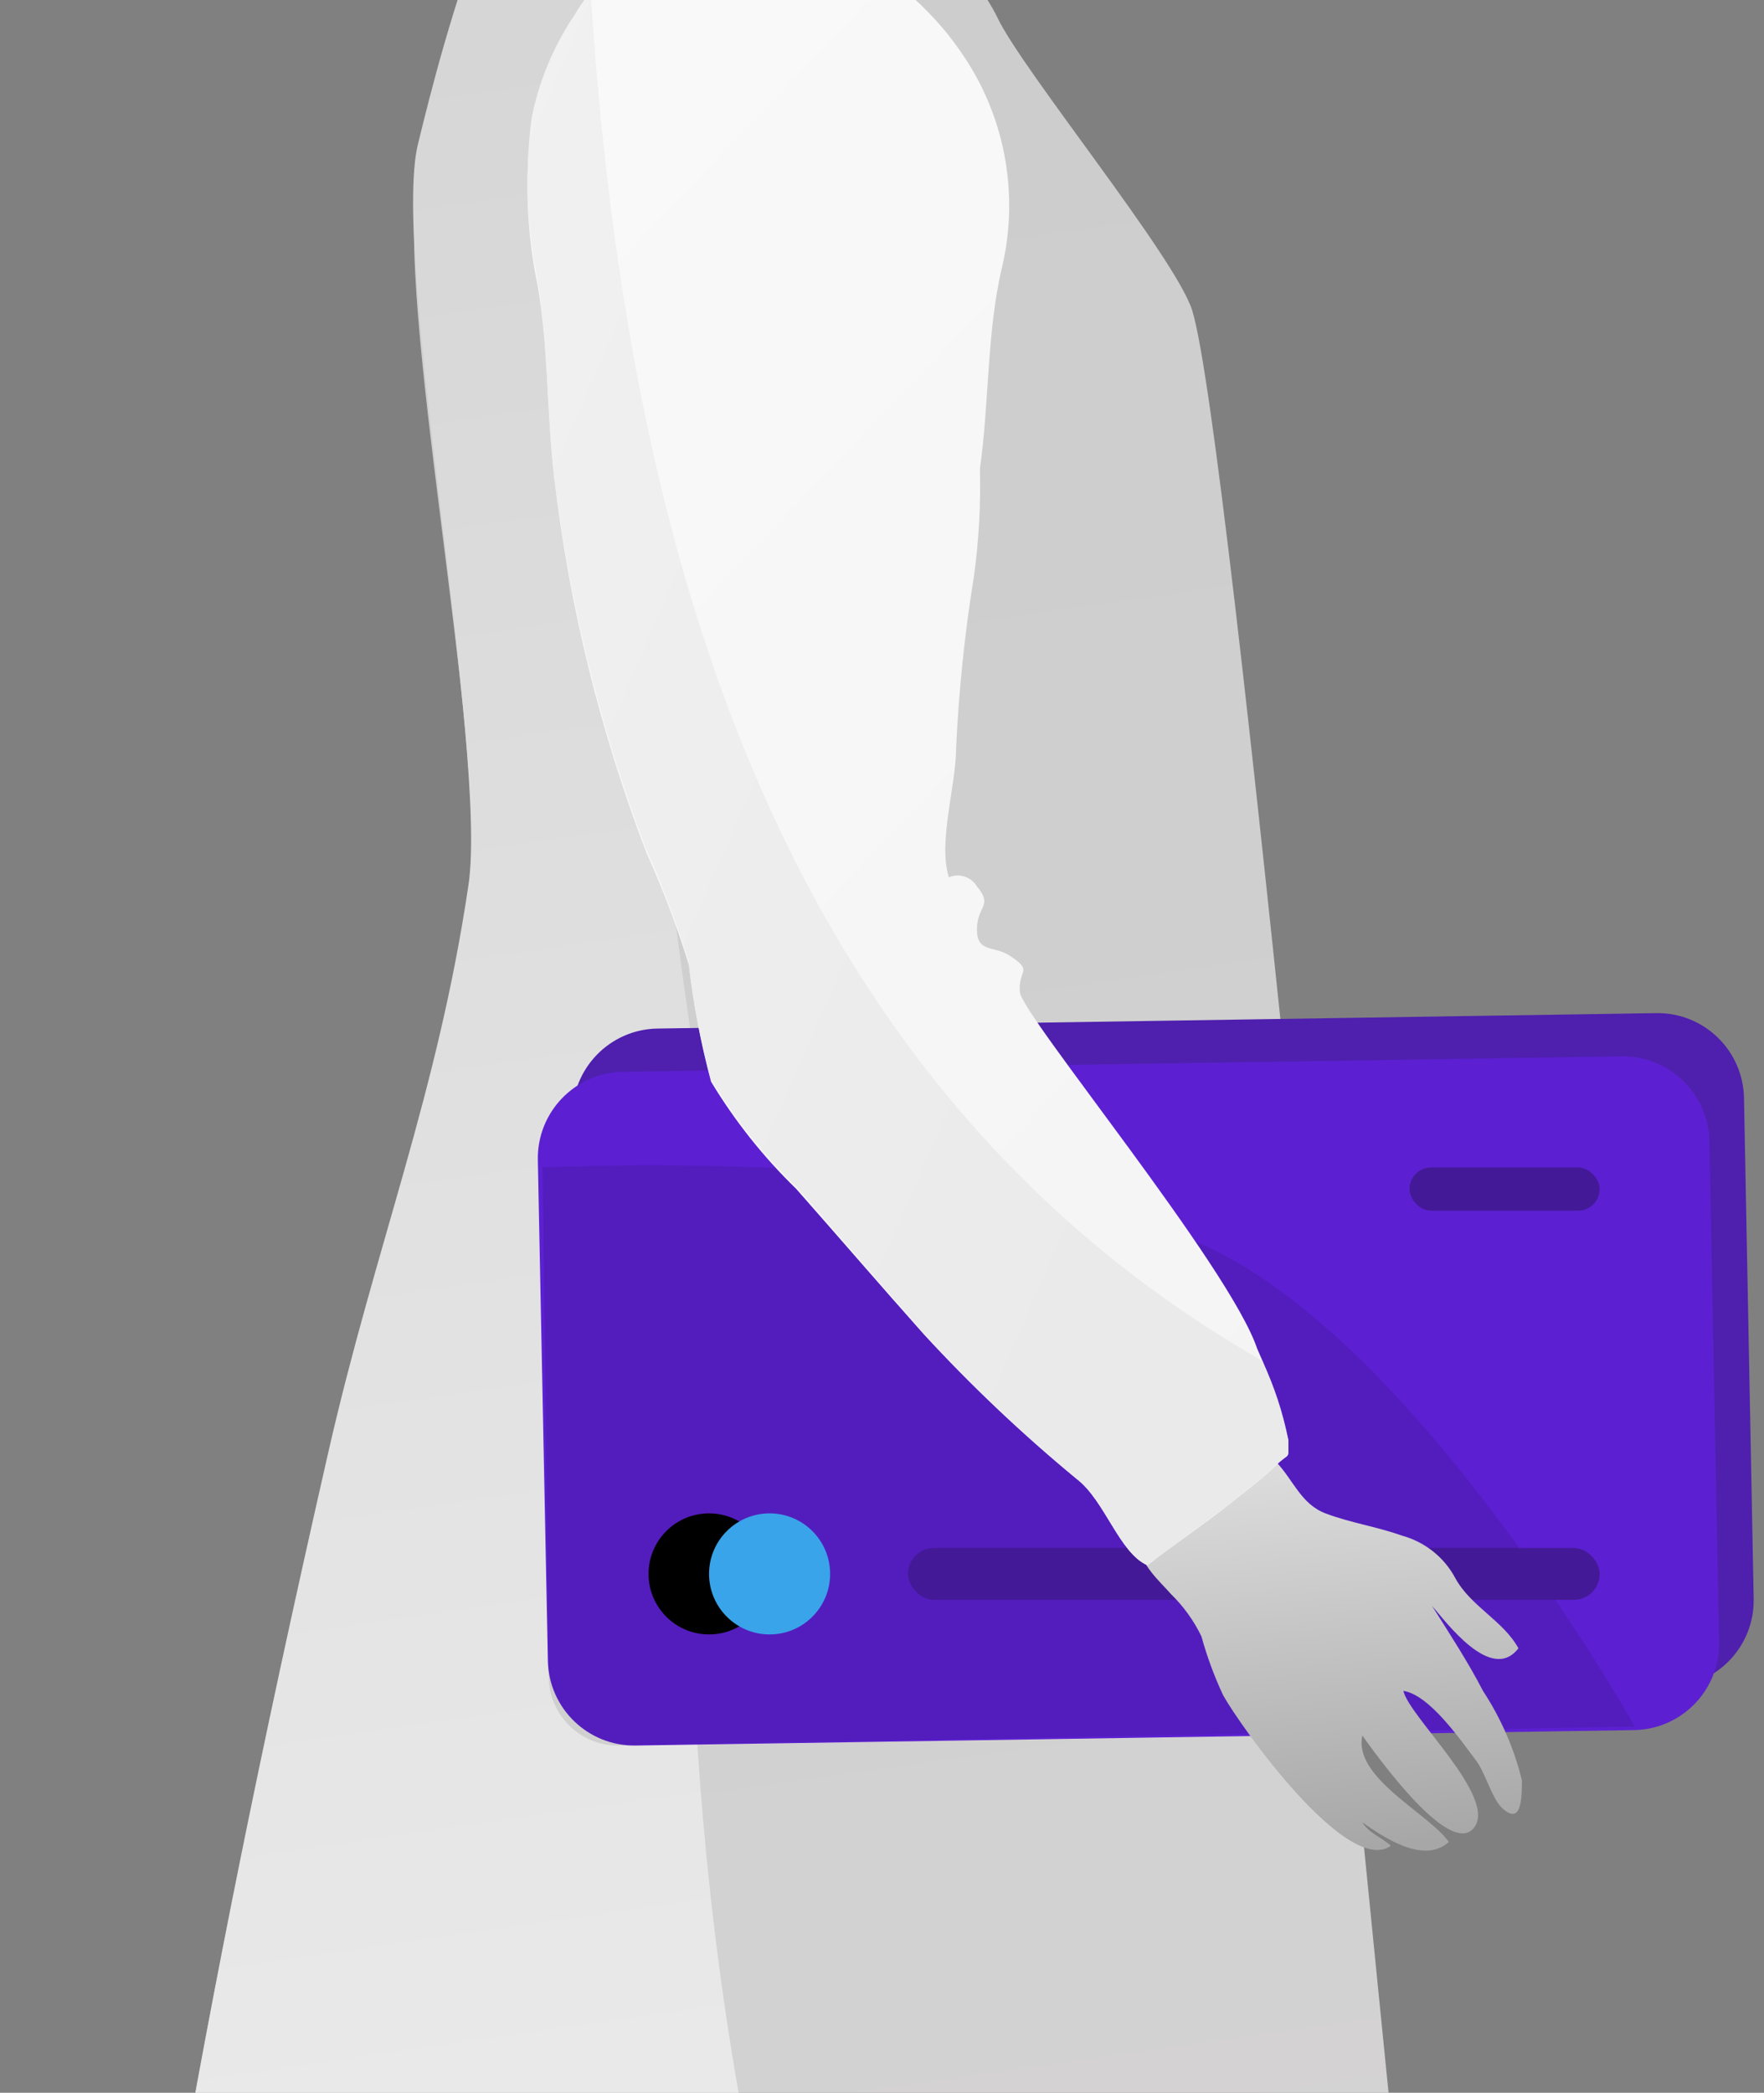 <svg width="102" height="121" viewBox="0 0 102 121" fill="none" xmlns="http://www.w3.org/2000/svg">
<rect x="0" y="0" width="102" height="121" fill="#808080" stroke="none"/>
<path d="M36.031 -16.5C37.443 -12.798 48.858 -7.904 53.191 -8.177C52.572 -4.774 56.212 -2.016 57.698 1.064C59.184 4.145 67.999 14.927 68.94 17.958C71.144 25.113 78.424 103.817 82.187 139.541C83.822 155.093 85.679 170.471 87.833 185.899C88.625 191.563 88.799 197.228 89.542 202.917C89.963 206.122 93.603 211.637 92.166 214.817C89.69 220.431 68.816 221.177 62.799 222.046C50.245 223.885 38.359 224.53 26.052 220.63C19.466 218.618 13.498 215.661 6.812 213.898C0.127 212.134 0.151 211.14 0.003 205.252C-0.066 191.914 1.161 178.601 3.667 165.503C9.09 134.672 10.725 120.238 19.02 83.917C21.744 72.017 25.334 63.247 27.117 51.198C28.256 43.547 22.66 16.716 24.22 10.256C25.582 4.667 29.593 -13.245 36.056 -15.606L36.031 -16.5Z" fill="url(#paint0_linear)"/>
<path d="M3.664 165.509C9.081 134.669 10.713 120.231 19 83.898C21.72 71.995 25.307 63.222 27.088 51.169C28.226 43.515 22.586 14.787 24.169 8.326C25.53 2.735 29.561 -13.294 36.042 -15.655V-16.5C37.426 -14.368 39.417 -12.705 41.756 -11.729C40.495 -6.758 38.689 -1.912 37.873 3.182C36.7 11.678 36.443 20.277 37.106 28.828C37.51 40.412 38.65 51.959 40.519 63.396C39.134 85.762 39.431 108.501 44.601 130.146C47.786 144.56 53.525 158.281 61.544 170.654C69.435 182.309 80.591 190.684 89.372 201.345C89.372 201.867 89.372 202.388 89.545 202.91C89.965 206.116 93.601 211.633 92.167 214.814C89.693 220.43 68.841 221.176 62.831 222.046C50.29 223.885 38.417 224.531 26.123 220.629C19.544 218.616 13.582 215.659 6.904 213.895C0.225 212.13 0.151 211.161 0.003 205.271C-0.066 191.929 1.16 178.612 3.664 165.509Z" fill="url(#paint1_linear)"/>
<path d="M33.679 93.524C33.734 96.276 36.003 98.466 38.755 98.423L96.481 97.531C99.25 97.488 101.456 95.203 101.403 92.435L100.843 63.48C100.789 60.726 98.52 58.534 95.766 58.577L38.022 59.469C35.252 59.512 33.045 61.799 33.1 64.569L33.679 93.524Z" fill="#4F1FAE"/>
<path d="M31.679 96.024C31.734 98.776 34.003 100.966 36.755 100.923L94.481 100.031C97.25 99.988 99.457 97.703 99.403 94.935L98.843 65.98C98.79 63.226 96.52 61.034 93.766 61.077L36.022 61.969C33.252 62.012 31.045 64.299 31.1 67.069L31.679 96.024Z" fill="#5C20D2"/>
<path d="M31.73 96.974C31.757 99.193 33.585 100.966 35.804 100.925L94.532 99.83C94.532 99.83 82.735 78.683 70.476 72.408C58.217 66.132 31.373 67.5 31.373 67.5L31.73 96.974Z" fill="black" fill-opacity="0.096"/>
<rect x="52.5" y="89.5" width="40" height="3" rx="1.5" fill="#441997"/>
<rect x="81.5" y="67.5" width="11" height="2.5" rx="1.25" fill="#441997"/>
<path fill-rule="evenodd" clip-rule="evenodd" d="M41 94.5C42.933 94.5 44.5 92.933 44.5 91C44.5 89.067 42.933 87.5 41 87.5C39.067 87.5 37.5 89.067 37.5 91C37.5 92.933 39.067 94.5 41 94.5Z" fill="black"/>
<path fill-rule="evenodd" clip-rule="evenodd" d="M44.5 94.5C46.433 94.5 48 92.933 48 91C48 89.067 46.433 87.5 44.5 87.5C42.567 87.5 41 89.067 41 91C41 92.933 42.567 94.5 44.5 94.5Z" fill="#39A4E9"/>
<path d="M73.772 84.5C74.797 85.583 75.222 86.96 76.647 87.502C78.073 88.043 79.598 88.265 81.048 88.781C82.384 89.144 83.506 90.034 84.149 91.242C85.049 92.89 86.925 93.702 87.8 95.302C86.225 97.344 83.599 93.751 82.799 92.841C83.824 94.465 84.899 96.114 85.749 97.762C86.79 99.347 87.551 101.094 88 102.929C88 103.889 88 105.587 86.875 104.553C86.275 104.012 85.9 102.536 85.374 101.822C84.424 100.567 82.674 98.008 81.148 97.762C81.474 99.263 86.625 103.938 85.224 105.685C83.824 107.432 79.573 101.453 78.773 100.346C78.248 102.806 82.624 104.848 83.774 106.497C82.299 107.85 79.873 106.128 78.773 105.365C79.173 106.005 79.923 106.251 80.423 106.718C77.923 108.515 71.746 99.854 70.721 98.008C70.21 96.912 69.792 95.776 69.471 94.613C69.029 93.697 68.428 92.865 67.695 92.152C67.245 91.611 65.72 90.282 66.045 89.421C66.195 88.954 68.296 87.625 68.796 87.182C69.296 86.739 73.147 83.836 73.397 84.869L73.772 84.5Z" fill="url(#paint2_linear)"/>
<path d="M33.197 1.374C34.142 -0.222 35.348 -1.643 36.763 -2.83C36.91 -2.656 36.763 -2.83 36.91 -2.83L36.542 -2.507C37.225 -3.121 38.09 -3.488 39.001 -3.552C44.757 -6.561 52.209 -1.86 55.481 2.891C58.068 6.517 58.966 11.103 57.94 15.453C57.055 19.184 57.203 23.288 56.661 27.119C56.715 29.19 56.6 31.261 56.317 33.313C55.784 36.607 55.439 39.929 55.284 43.263C55.284 45.427 54.226 48.685 54.866 50.725C55.46 50.468 56.151 50.691 56.489 51.248C57.448 52.392 56.489 52.367 56.489 53.735C56.489 55.103 57.448 54.655 58.383 55.252C59.81 56.198 58.85 56.023 58.973 57.367C59.096 58.71 71.099 73.212 72.698 77.988C73.47 79.689 74.072 81.464 74.494 83.286C74.494 84.505 74.617 83.908 73.78 84.729C72.944 85.55 71.886 86.321 71.001 87.042C69.501 88.236 67.902 89.281 66.352 90.5C64.729 89.803 63.893 86.769 62.269 85.525C59.132 82.939 56.173 80.138 53.415 77.142C50.955 74.381 48.495 71.52 46.036 68.735C44.139 66.893 42.485 64.811 41.117 62.541C40.523 60.33 40.095 58.076 39.837 55.8C39.153 53.586 38.331 51.417 37.378 49.307C34.702 42.316 32.909 35.012 32.04 27.567C31.622 23.885 31.721 20.104 31.081 16.473C30.447 13.43 30.331 10.301 30.737 7.219C31.166 5.125 32.002 3.139 33.197 1.374Z" fill="url(#paint3_linear)"/>
<path d="M30.75 6.76C31.18 4.653 32.017 2.653 33.212 0.877C33.483 0.426 33.803 -0.049 34.148 -0.5C36.117 29.917 43.994 62.086 72.992 78.684C73.675 80.134 74.179 81.664 74.494 83.24C74.494 84.467 74.617 83.866 73.78 84.692C72.943 85.518 71.884 86.294 70.998 87.02C69.496 88.222 67.897 89.273 66.346 90.5C64.721 89.799 63.884 86.745 62.259 85.493C59.119 82.89 56.158 80.071 53.397 77.056C50.936 74.278 48.474 71.399 46.013 68.595C44.114 66.742 42.459 64.647 41.089 62.361C40.495 60.136 40.067 57.868 39.809 55.577C39.124 53.349 38.301 51.167 37.348 49.043C34.669 42.007 32.875 34.656 32.006 27.163C31.587 23.458 31.686 19.653 31.046 15.998C30.436 12.957 30.336 9.834 30.75 6.76Z" fill="url(#paint4_linear)"/>
<defs>
<linearGradient id="paint0_linear" x1="-4.954" y1="-9.961" x2="28.411" y2="225.577" gradientUnits="userSpaceOnUse">
<stop stop-color="#CCCCCC"/>
<stop offset="1" stop-color="#D9D7D7"/>
</linearGradient>
<linearGradient id="paint1_linear" x1="-10.82" y1="-4.713" x2="17.443" y2="191.338" gradientUnits="userSpaceOnUse">
<stop stop-color="#D4D4D4"/>
<stop offset="1" stop-color="#F4F4F4"/>
</linearGradient>
<linearGradient id="paint2_linear" x1="60.779" y1="80.098" x2="63.346" y2="108.245" gradientUnits="userSpaceOnUse">
<stop stop-color="#EAEAEA"/>
<stop offset="1" stop-color="#A7A7A7"/>
</linearGradient>
<linearGradient id="paint3_linear" x1="2.605" y1="12.601" x2="76.866" y2="83.674" gradientUnits="userSpaceOnUse">
<stop stop-color="#FAFAFA"/>
<stop offset="1" stop-color="#F4F4F4"/>
</linearGradient>
<linearGradient id="paint4_linear" x1="-35.526" y1="36.794" x2="62.656" y2="79.679" gradientUnits="userSpaceOnUse">
<stop stop-color="#F6F6F6"/>
<stop offset="1" stop-color="#EAEAEA"/>
</linearGradient>
</defs>
</svg>
